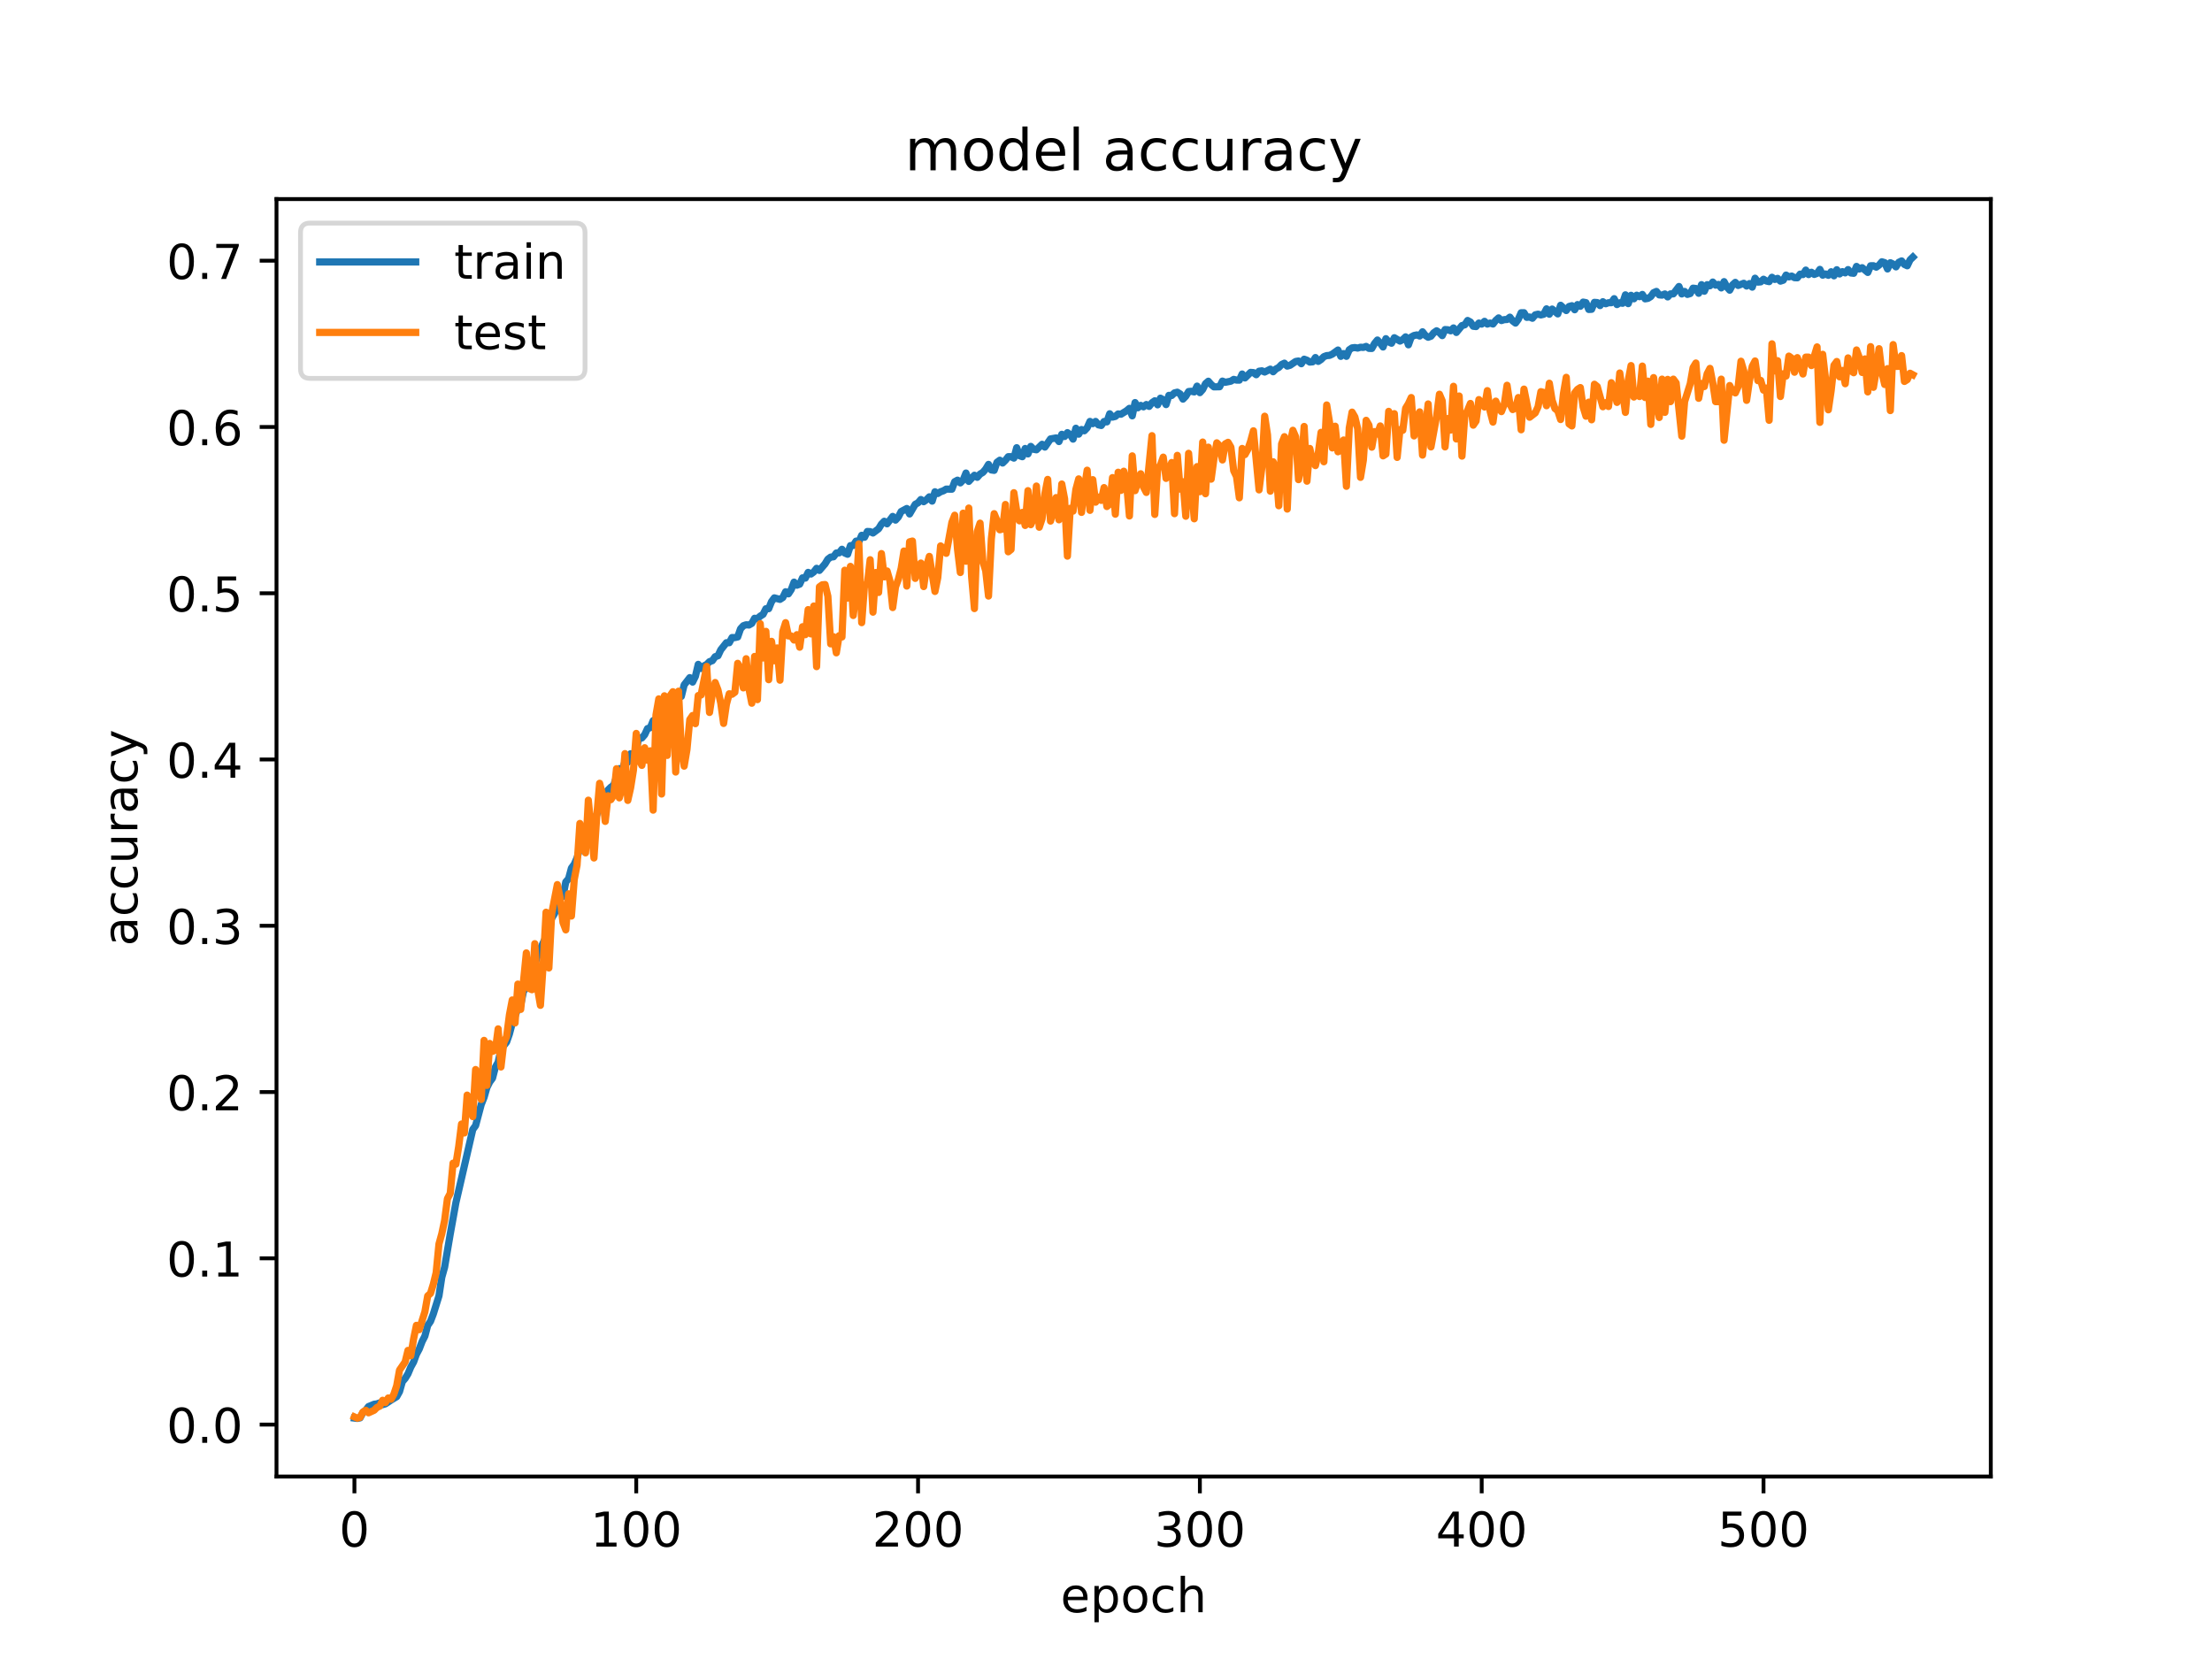 <?xml version="1.0" encoding="utf-8" standalone="no"?>
<!DOCTYPE svg PUBLIC "-//W3C//DTD SVG 1.1//EN"
  "http://www.w3.org/Graphics/SVG/1.1/DTD/svg11.dtd">
<!-- Created with matplotlib (http://matplotlib.org/) -->
<svg height="345.6pt" version="1.1" viewBox="0 0 460.8 345.6" width="460.8pt" xmlns="http://www.w3.org/2000/svg" xmlns:xlink="http://www.w3.org/1999/xlink">
 <defs>
  <style type="text/css">
*{stroke-linecap:butt;stroke-linejoin:round;}
  </style>
 </defs>
 <g id="figure_1">
  <g id="patch_1">
   <path d="M 0 345.6 
L 460.8 345.6 
L 460.8 0 
L 0 0 
z
" style="fill:#ffffff;"/>
  </g>
  <g id="axes_1">
   <g id="patch_2">
    <path d="M 57.6 307.584 
L 414.72 307.584 
L 414.72 41.472 
L 57.6 41.472 
z
" style="fill:#ffffff;"/>
   </g>
   <g id="matplotlib.axis_1">
    <g id="xtick_1">
     <g id="line2d_1">
      <defs>
       <path d="M 0 0 
L 0 3.5 
" id="m743c772dce" style="stroke:#000000;stroke-width:0.8;"/>
      </defs>
      <g>
       <use style="stroke:#000000;stroke-width:0.8;" x="73.833" xlink:href="#m743c772dce" y="307.584"/>
      </g>
     </g>
     <g id="text_1">
      <!-- 0 -->
      <defs>
       <path d="M 31.781 66.406 
Q 24.172 66.406 20.328 58.906 
Q 16.5 51.422 16.5 36.375 
Q 16.5 21.391 20.328 13.891 
Q 24.172 6.391 31.781 6.391 
Q 39.453 6.391 43.281 13.891 
Q 47.125 21.391 47.125 36.375 
Q 47.125 51.422 43.281 58.906 
Q 39.453 66.406 31.781 66.406 
z
M 31.781 74.219 
Q 44.047 74.219 50.516 64.516 
Q 56.984 54.828 56.984 36.375 
Q 56.984 17.969 50.516 8.266 
Q 44.047 -1.422 31.781 -1.422 
Q 19.531 -1.422 13.062 8.266 
Q 6.594 17.969 6.594 36.375 
Q 6.594 54.828 13.062 64.516 
Q 19.531 74.219 31.781 74.219 
z
" id="DejaVuSans-30"/>
      </defs>
      <g transform="translate(70.651 322.182)scale(0.1 -0.1)">
       <use xlink:href="#DejaVuSans-30"/>
      </g>
     </g>
    </g>
    <g id="xtick_2">
     <g id="line2d_2">
      <g>
       <use style="stroke:#000000;stroke-width:0.8;" x="132.541" xlink:href="#m743c772dce" y="307.584"/>
      </g>
     </g>
     <g id="text_2">
      <!-- 100 -->
      <defs>
       <path d="M 12.406 8.297 
L 28.516 8.297 
L 28.516 63.922 
L 10.984 60.406 
L 10.984 69.391 
L 28.422 72.906 
L 38.281 72.906 
L 38.281 8.297 
L 54.391 8.297 
L 54.391 0 
L 12.406 0 
z
" id="DejaVuSans-31"/>
      </defs>
      <g transform="translate(122.997 322.182)scale(0.1 -0.1)">
       <use xlink:href="#DejaVuSans-31"/>
       <use x="63.623" xlink:href="#DejaVuSans-30"/>
       <use x="127.246" xlink:href="#DejaVuSans-30"/>
      </g>
     </g>
    </g>
    <g id="xtick_3">
     <g id="line2d_3">
      <g>
       <use style="stroke:#000000;stroke-width:0.8;" x="191.248" xlink:href="#m743c772dce" y="307.584"/>
      </g>
     </g>
     <g id="text_3">
      <!-- 200 -->
      <defs>
       <path d="M 19.188 8.297 
L 53.609 8.297 
L 53.609 0 
L 7.328 0 
L 7.328 8.297 
Q 12.938 14.109 22.625 23.891 
Q 32.328 33.688 34.812 36.531 
Q 39.547 41.844 41.422 45.531 
Q 43.312 49.219 43.312 52.781 
Q 43.312 58.594 39.234 62.25 
Q 35.156 65.922 28.609 65.922 
Q 23.969 65.922 18.812 64.312 
Q 13.672 62.703 7.812 59.422 
L 7.812 69.391 
Q 13.766 71.781 18.938 73 
Q 24.125 74.219 28.422 74.219 
Q 39.75 74.219 46.484 68.547 
Q 53.219 62.891 53.219 53.422 
Q 53.219 48.922 51.531 44.891 
Q 49.859 40.875 45.406 35.406 
Q 44.188 33.984 37.641 27.219 
Q 31.109 20.453 19.188 8.297 
z
" id="DejaVuSans-32"/>
      </defs>
      <g transform="translate(181.705 322.182)scale(0.1 -0.1)">
       <use xlink:href="#DejaVuSans-32"/>
       <use x="63.623" xlink:href="#DejaVuSans-30"/>
       <use x="127.246" xlink:href="#DejaVuSans-30"/>
      </g>
     </g>
    </g>
    <g id="xtick_4">
     <g id="line2d_4">
      <g>
       <use style="stroke:#000000;stroke-width:0.8;" x="249.956" xlink:href="#m743c772dce" y="307.584"/>
      </g>
     </g>
     <g id="text_4">
      <!-- 300 -->
      <defs>
       <path d="M 40.578 39.312 
Q 47.656 37.797 51.625 33 
Q 55.609 28.219 55.609 21.188 
Q 55.609 10.406 48.188 4.484 
Q 40.766 -1.422 27.094 -1.422 
Q 22.516 -1.422 17.656 -0.516 
Q 12.797 0.391 7.625 2.203 
L 7.625 11.719 
Q 11.719 9.328 16.594 8.109 
Q 21.484 6.891 26.812 6.891 
Q 36.078 6.891 40.938 10.547 
Q 45.797 14.203 45.797 21.188 
Q 45.797 27.641 41.281 31.266 
Q 36.766 34.906 28.719 34.906 
L 20.219 34.906 
L 20.219 43.016 
L 29.109 43.016 
Q 36.375 43.016 40.234 45.922 
Q 44.094 48.828 44.094 54.297 
Q 44.094 59.906 40.109 62.906 
Q 36.141 65.922 28.719 65.922 
Q 24.656 65.922 20.016 65.031 
Q 15.375 64.156 9.812 62.312 
L 9.812 71.094 
Q 15.438 72.656 20.344 73.438 
Q 25.25 74.219 29.594 74.219 
Q 40.828 74.219 47.359 69.109 
Q 53.906 64.016 53.906 55.328 
Q 53.906 49.266 50.438 45.094 
Q 46.969 40.922 40.578 39.312 
z
" id="DejaVuSans-33"/>
      </defs>
      <g transform="translate(240.413 322.182)scale(0.1 -0.1)">
       <use xlink:href="#DejaVuSans-33"/>
       <use x="63.623" xlink:href="#DejaVuSans-30"/>
       <use x="127.246" xlink:href="#DejaVuSans-30"/>
      </g>
     </g>
    </g>
    <g id="xtick_5">
     <g id="line2d_5">
      <g>
       <use style="stroke:#000000;stroke-width:0.8;" x="308.664" xlink:href="#m743c772dce" y="307.584"/>
      </g>
     </g>
     <g id="text_5">
      <!-- 400 -->
      <defs>
       <path d="M 37.797 64.312 
L 12.891 25.391 
L 37.797 25.391 
z
M 35.203 72.906 
L 47.609 72.906 
L 47.609 25.391 
L 58.016 25.391 
L 58.016 17.188 
L 47.609 17.188 
L 47.609 0 
L 37.797 0 
L 37.797 17.188 
L 4.891 17.188 
L 4.891 26.703 
z
" id="DejaVuSans-34"/>
      </defs>
      <g transform="translate(299.12 322.182)scale(0.1 -0.1)">
       <use xlink:href="#DejaVuSans-34"/>
       <use x="63.623" xlink:href="#DejaVuSans-30"/>
       <use x="127.246" xlink:href="#DejaVuSans-30"/>
      </g>
     </g>
    </g>
    <g id="xtick_6">
     <g id="line2d_6">
      <g>
       <use style="stroke:#000000;stroke-width:0.8;" x="367.372" xlink:href="#m743c772dce" y="307.584"/>
      </g>
     </g>
     <g id="text_6">
      <!-- 500 -->
      <defs>
       <path d="M 10.797 72.906 
L 49.516 72.906 
L 49.516 64.594 
L 19.828 64.594 
L 19.828 46.734 
Q 21.969 47.469 24.109 47.828 
Q 26.266 48.188 28.422 48.188 
Q 40.625 48.188 47.75 41.5 
Q 54.891 34.812 54.891 23.391 
Q 54.891 11.625 47.562 5.094 
Q 40.234 -1.422 26.906 -1.422 
Q 22.312 -1.422 17.547 -0.641 
Q 12.797 0.141 7.719 1.703 
L 7.719 11.625 
Q 12.109 9.234 16.797 8.062 
Q 21.484 6.891 26.703 6.891 
Q 35.156 6.891 40.078 11.328 
Q 45.016 15.766 45.016 23.391 
Q 45.016 31 40.078 35.438 
Q 35.156 39.891 26.703 39.891 
Q 22.75 39.891 18.812 39.016 
Q 14.891 38.141 10.797 36.281 
z
" id="DejaVuSans-35"/>
      </defs>
      <g transform="translate(357.828 322.182)scale(0.1 -0.1)">
       <use xlink:href="#DejaVuSans-35"/>
       <use x="63.623" xlink:href="#DejaVuSans-30"/>
       <use x="127.246" xlink:href="#DejaVuSans-30"/>
      </g>
     </g>
    </g>
    <g id="text_7">
     <!-- epoch -->
     <defs>
      <path d="M 56.203 29.594 
L 56.203 25.203 
L 14.891 25.203 
Q 15.484 15.922 20.484 11.062 
Q 25.484 6.203 34.422 6.203 
Q 39.594 6.203 44.453 7.469 
Q 49.312 8.734 54.109 11.281 
L 54.109 2.781 
Q 49.266 0.734 44.188 -0.344 
Q 39.109 -1.422 33.891 -1.422 
Q 20.797 -1.422 13.156 6.188 
Q 5.516 13.812 5.516 26.812 
Q 5.516 40.234 12.766 48.109 
Q 20.016 56 32.328 56 
Q 43.359 56 49.781 48.891 
Q 56.203 41.797 56.203 29.594 
z
M 47.219 32.234 
Q 47.125 39.594 43.094 43.984 
Q 39.062 48.391 32.422 48.391 
Q 24.906 48.391 20.391 44.141 
Q 15.875 39.891 15.188 32.172 
z
" id="DejaVuSans-65"/>
      <path d="M 18.109 8.203 
L 18.109 -20.797 
L 9.078 -20.797 
L 9.078 54.688 
L 18.109 54.688 
L 18.109 46.391 
Q 20.953 51.266 25.266 53.625 
Q 29.594 56 35.594 56 
Q 45.562 56 51.781 48.094 
Q 58.016 40.188 58.016 27.297 
Q 58.016 14.406 51.781 6.484 
Q 45.562 -1.422 35.594 -1.422 
Q 29.594 -1.422 25.266 0.953 
Q 20.953 3.328 18.109 8.203 
z
M 48.688 27.297 
Q 48.688 37.203 44.609 42.844 
Q 40.531 48.484 33.406 48.484 
Q 26.266 48.484 22.188 42.844 
Q 18.109 37.203 18.109 27.297 
Q 18.109 17.391 22.188 11.75 
Q 26.266 6.109 33.406 6.109 
Q 40.531 6.109 44.609 11.75 
Q 48.688 17.391 48.688 27.297 
z
" id="DejaVuSans-70"/>
      <path d="M 30.609 48.391 
Q 23.391 48.391 19.188 42.75 
Q 14.984 37.109 14.984 27.297 
Q 14.984 17.484 19.156 11.844 
Q 23.344 6.203 30.609 6.203 
Q 37.797 6.203 41.984 11.859 
Q 46.188 17.531 46.188 27.297 
Q 46.188 37.016 41.984 42.703 
Q 37.797 48.391 30.609 48.391 
z
M 30.609 56 
Q 42.328 56 49.016 48.375 
Q 55.719 40.766 55.719 27.297 
Q 55.719 13.875 49.016 6.219 
Q 42.328 -1.422 30.609 -1.422 
Q 18.844 -1.422 12.172 6.219 
Q 5.516 13.875 5.516 27.297 
Q 5.516 40.766 12.172 48.375 
Q 18.844 56 30.609 56 
z
" id="DejaVuSans-6f"/>
      <path d="M 48.781 52.594 
L 48.781 44.188 
Q 44.969 46.297 41.141 47.344 
Q 37.312 48.391 33.406 48.391 
Q 24.656 48.391 19.812 42.844 
Q 14.984 37.312 14.984 27.297 
Q 14.984 17.281 19.812 11.734 
Q 24.656 6.203 33.406 6.203 
Q 37.312 6.203 41.141 7.25 
Q 44.969 8.297 48.781 10.406 
L 48.781 2.094 
Q 45.016 0.344 40.984 -0.531 
Q 36.969 -1.422 32.422 -1.422 
Q 20.062 -1.422 12.781 6.344 
Q 5.516 14.109 5.516 27.297 
Q 5.516 40.672 12.859 48.328 
Q 20.219 56 33.016 56 
Q 37.156 56 41.109 55.141 
Q 45.062 54.297 48.781 52.594 
z
" id="DejaVuSans-63"/>
      <path d="M 54.891 33.016 
L 54.891 0 
L 45.906 0 
L 45.906 32.719 
Q 45.906 40.484 42.875 44.328 
Q 39.844 48.188 33.797 48.188 
Q 26.516 48.188 22.312 43.547 
Q 18.109 38.922 18.109 30.906 
L 18.109 0 
L 9.078 0 
L 9.078 75.984 
L 18.109 75.984 
L 18.109 46.188 
Q 21.344 51.125 25.703 53.562 
Q 30.078 56 35.797 56 
Q 45.219 56 50.047 50.172 
Q 54.891 44.344 54.891 33.016 
z
" id="DejaVuSans-68"/>
     </defs>
     <g transform="translate(220.932 335.861)scale(0.1 -0.1)">
      <use xlink:href="#DejaVuSans-65"/>
      <use x="61.523" xlink:href="#DejaVuSans-70"/>
      <use x="125" xlink:href="#DejaVuSans-6f"/>
      <use x="186.182" xlink:href="#DejaVuSans-63"/>
      <use x="241.162" xlink:href="#DejaVuSans-68"/>
     </g>
    </g>
   </g>
   <g id="matplotlib.axis_2">
    <g id="ytick_1">
     <g id="line2d_7">
      <defs>
       <path d="M 0 0 
L -3.5 0 
" id="ma6fa272909" style="stroke:#000000;stroke-width:0.8;"/>
      </defs>
      <g>
       <use style="stroke:#000000;stroke-width:0.8;" x="57.6" xlink:href="#ma6fa272909" y="296.767"/>
      </g>
     </g>
     <g id="text_8">
      <!-- 0.0 -->
      <defs>
       <path d="M 10.688 12.406 
L 21 12.406 
L 21 0 
L 10.688 0 
z
" id="DejaVuSans-2e"/>
      </defs>
      <g transform="translate(34.697 300.566)scale(0.1 -0.1)">
       <use xlink:href="#DejaVuSans-30"/>
       <use x="63.623" xlink:href="#DejaVuSans-2e"/>
       <use x="95.41" xlink:href="#DejaVuSans-30"/>
      </g>
     </g>
    </g>
    <g id="ytick_2">
     <g id="line2d_8">
      <g>
       <use style="stroke:#000000;stroke-width:0.8;" x="57.6" xlink:href="#ma6fa272909" y="262.13"/>
      </g>
     </g>
     <g id="text_9">
      <!-- 0.1 -->
      <g transform="translate(34.697 265.929)scale(0.1 -0.1)">
       <use xlink:href="#DejaVuSans-30"/>
       <use x="63.623" xlink:href="#DejaVuSans-2e"/>
       <use x="95.41" xlink:href="#DejaVuSans-31"/>
      </g>
     </g>
    </g>
    <g id="ytick_3">
     <g id="line2d_9">
      <g>
       <use style="stroke:#000000;stroke-width:0.8;" x="57.6" xlink:href="#ma6fa272909" y="227.493"/>
      </g>
     </g>
     <g id="text_10">
      <!-- 0.2 -->
      <g transform="translate(34.697 231.292)scale(0.1 -0.1)">
       <use xlink:href="#DejaVuSans-30"/>
       <use x="63.623" xlink:href="#DejaVuSans-2e"/>
       <use x="95.41" xlink:href="#DejaVuSans-32"/>
      </g>
     </g>
    </g>
    <g id="ytick_4">
     <g id="line2d_10">
      <g>
       <use style="stroke:#000000;stroke-width:0.8;" x="57.6" xlink:href="#ma6fa272909" y="192.856"/>
      </g>
     </g>
     <g id="text_11">
      <!-- 0.3 -->
      <g transform="translate(34.697 196.655)scale(0.1 -0.1)">
       <use xlink:href="#DejaVuSans-30"/>
       <use x="63.623" xlink:href="#DejaVuSans-2e"/>
       <use x="95.41" xlink:href="#DejaVuSans-33"/>
      </g>
     </g>
    </g>
    <g id="ytick_5">
     <g id="line2d_11">
      <g>
       <use style="stroke:#000000;stroke-width:0.8;" x="57.6" xlink:href="#ma6fa272909" y="158.219"/>
      </g>
     </g>
     <g id="text_12">
      <!-- 0.4 -->
      <g transform="translate(34.697 162.018)scale(0.1 -0.1)">
       <use xlink:href="#DejaVuSans-30"/>
       <use x="63.623" xlink:href="#DejaVuSans-2e"/>
       <use x="95.41" xlink:href="#DejaVuSans-34"/>
      </g>
     </g>
    </g>
    <g id="ytick_6">
     <g id="line2d_12">
      <g>
       <use style="stroke:#000000;stroke-width:0.8;" x="57.6" xlink:href="#ma6fa272909" y="123.582"/>
      </g>
     </g>
     <g id="text_13">
      <!-- 0.5 -->
      <g transform="translate(34.697 127.381)scale(0.1 -0.1)">
       <use xlink:href="#DejaVuSans-30"/>
       <use x="63.623" xlink:href="#DejaVuSans-2e"/>
       <use x="95.41" xlink:href="#DejaVuSans-35"/>
      </g>
     </g>
    </g>
    <g id="ytick_7">
     <g id="line2d_13">
      <g>
       <use style="stroke:#000000;stroke-width:0.8;" x="57.6" xlink:href="#ma6fa272909" y="88.944"/>
      </g>
     </g>
     <g id="text_14">
      <!-- 0.6 -->
      <defs>
       <path d="M 33.016 40.375 
Q 26.375 40.375 22.484 35.828 
Q 18.609 31.297 18.609 23.391 
Q 18.609 15.531 22.484 10.953 
Q 26.375 6.391 33.016 6.391 
Q 39.656 6.391 43.531 10.953 
Q 47.406 15.531 47.406 23.391 
Q 47.406 31.297 43.531 35.828 
Q 39.656 40.375 33.016 40.375 
z
M 52.594 71.297 
L 52.594 62.312 
Q 48.875 64.062 45.094 64.984 
Q 41.312 65.922 37.594 65.922 
Q 27.828 65.922 22.672 59.328 
Q 17.531 52.734 16.797 39.406 
Q 19.672 43.656 24.016 45.922 
Q 28.375 48.188 33.594 48.188 
Q 44.578 48.188 50.953 41.516 
Q 57.328 34.859 57.328 23.391 
Q 57.328 12.156 50.688 5.359 
Q 44.047 -1.422 33.016 -1.422 
Q 20.359 -1.422 13.672 8.266 
Q 6.984 17.969 6.984 36.375 
Q 6.984 53.656 15.188 63.938 
Q 23.391 74.219 37.203 74.219 
Q 40.922 74.219 44.703 73.484 
Q 48.484 72.75 52.594 71.297 
z
" id="DejaVuSans-36"/>
      </defs>
      <g transform="translate(34.697 92.744)scale(0.1 -0.1)">
       <use xlink:href="#DejaVuSans-30"/>
       <use x="63.623" xlink:href="#DejaVuSans-2e"/>
       <use x="95.41" xlink:href="#DejaVuSans-36"/>
      </g>
     </g>
    </g>
    <g id="ytick_8">
     <g id="line2d_14">
      <g>
       <use style="stroke:#000000;stroke-width:0.8;" x="57.6" xlink:href="#ma6fa272909" y="54.307"/>
      </g>
     </g>
     <g id="text_15">
      <!-- 0.7 -->
      <defs>
       <path d="M 8.203 72.906 
L 55.078 72.906 
L 55.078 68.703 
L 28.609 0 
L 18.312 0 
L 43.219 64.594 
L 8.203 64.594 
z
" id="DejaVuSans-37"/>
      </defs>
      <g transform="translate(34.697 58.107)scale(0.1 -0.1)">
       <use xlink:href="#DejaVuSans-30"/>
       <use x="63.623" xlink:href="#DejaVuSans-2e"/>
       <use x="95.41" xlink:href="#DejaVuSans-37"/>
      </g>
     </g>
    </g>
    <g id="text_16">
     <!-- accuracy -->
     <defs>
      <path d="M 34.281 27.484 
Q 23.391 27.484 19.188 25 
Q 14.984 22.516 14.984 16.5 
Q 14.984 11.719 18.141 8.906 
Q 21.297 6.109 26.703 6.109 
Q 34.188 6.109 38.703 11.406 
Q 43.219 16.703 43.219 25.484 
L 43.219 27.484 
z
M 52.203 31.203 
L 52.203 0 
L 43.219 0 
L 43.219 8.297 
Q 40.141 3.328 35.547 0.953 
Q 30.953 -1.422 24.312 -1.422 
Q 15.922 -1.422 10.953 3.297 
Q 6 8.016 6 15.922 
Q 6 25.141 12.172 29.828 
Q 18.359 34.516 30.609 34.516 
L 43.219 34.516 
L 43.219 35.406 
Q 43.219 41.609 39.141 45 
Q 35.062 48.391 27.688 48.391 
Q 23 48.391 18.547 47.266 
Q 14.109 46.141 10.016 43.891 
L 10.016 52.203 
Q 14.938 54.109 19.578 55.047 
Q 24.219 56 28.609 56 
Q 40.484 56 46.344 49.844 
Q 52.203 43.703 52.203 31.203 
z
" id="DejaVuSans-61"/>
      <path d="M 8.5 21.578 
L 8.5 54.688 
L 17.484 54.688 
L 17.484 21.922 
Q 17.484 14.156 20.5 10.266 
Q 23.531 6.391 29.594 6.391 
Q 36.859 6.391 41.078 11.031 
Q 45.312 15.672 45.312 23.688 
L 45.312 54.688 
L 54.297 54.688 
L 54.297 0 
L 45.312 0 
L 45.312 8.406 
Q 42.047 3.422 37.719 1 
Q 33.406 -1.422 27.688 -1.422 
Q 18.266 -1.422 13.375 4.438 
Q 8.5 10.297 8.5 21.578 
z
M 31.109 56 
z
" id="DejaVuSans-75"/>
      <path d="M 41.109 46.297 
Q 39.594 47.172 37.812 47.578 
Q 36.031 48 33.891 48 
Q 26.266 48 22.188 43.047 
Q 18.109 38.094 18.109 28.812 
L 18.109 0 
L 9.078 0 
L 9.078 54.688 
L 18.109 54.688 
L 18.109 46.188 
Q 20.953 51.172 25.484 53.578 
Q 30.031 56 36.531 56 
Q 37.453 56 38.578 55.875 
Q 39.703 55.766 41.062 55.516 
z
" id="DejaVuSans-72"/>
      <path d="M 32.172 -5.078 
Q 28.375 -14.844 24.75 -17.812 
Q 21.141 -20.797 15.094 -20.797 
L 7.906 -20.797 
L 7.906 -13.281 
L 13.188 -13.281 
Q 16.891 -13.281 18.938 -11.516 
Q 21 -9.766 23.484 -3.219 
L 25.094 0.875 
L 2.984 54.688 
L 12.5 54.688 
L 29.594 11.922 
L 46.688 54.688 
L 56.203 54.688 
z
" id="DejaVuSans-79"/>
     </defs>
     <g transform="translate(28.617 197.087)rotate(-90)scale(0.1 -0.1)">
      <use xlink:href="#DejaVuSans-61"/>
      <use x="61.279" xlink:href="#DejaVuSans-63"/>
      <use x="116.26" xlink:href="#DejaVuSans-63"/>
      <use x="171.24" xlink:href="#DejaVuSans-75"/>
      <use x="234.619" xlink:href="#DejaVuSans-72"/>
      <use x="275.732" xlink:href="#DejaVuSans-61"/>
      <use x="337.012" xlink:href="#DejaVuSans-63"/>
      <use x="391.992" xlink:href="#DejaVuSans-79"/>
     </g>
    </g>
   </g>
   <g id="line2d_15">
    <path clip-path="url(#pacfb208356)" d="M 73.833 295.415 
L 74.42 295.488 
L 75.007 295.375 
L 75.594 294.276 
L 76.181 293.789 
L 76.768 293.017 
L 77.942 292.531 
L 78.529 292.457 
L 79.116 292.244 
L 79.704 292.617 
L 80.291 292.444 
L 81.465 291.665 
L 82.639 290.952 
L 83.226 289.899 
L 83.813 287.835 
L 84.4 287.148 
L 84.987 286.196 
L 85.574 284.79 
L 86.161 283.731 
L 86.748 282.119 
L 87.336 281.02 
L 87.923 279.488 
L 88.51 278.329 
L 89.097 276.111 
L 89.684 275.259 
L 90.271 273.713 
L 91.445 269.956 
L 92.032 266.086 
L 92.619 263.982 
L 93.793 257.067 
L 94.968 250.553 
L 98.49 235.286 
L 99.077 234.487 
L 100.251 230.077 
L 100.838 228.612 
L 101.425 226.574 
L 102.013 225.401 
L 102.6 224.609 
L 103.187 222.324 
L 103.774 221.271 
L 104.361 218.574 
L 105.535 217.075 
L 106.122 215.39 
L 106.709 213.152 
L 107.883 210.128 
L 108.47 209.362 
L 109.057 206.497 
L 109.645 205.765 
L 110.819 202.914 
L 111.993 199.037 
L 113.167 196.373 
L 113.754 195.134 
L 114.341 192.603 
L 114.928 191.31 
L 115.515 190.318 
L 116.102 188.866 
L 116.689 186.841 
L 117.277 186.748 
L 117.864 183.723 
L 118.451 183.044 
L 119.038 180.839 
L 119.625 180.047 
L 120.212 178.694 
L 120.799 176.63 
L 121.973 174.418 
L 122.56 173.372 
L 123.147 171.034 
L 124.321 169.742 
L 124.909 167.397 
L 125.496 166.045 
L 126.67 164.56 
L 127.257 163.987 
L 127.844 163.574 
L 129.018 160.117 
L 129.605 160.423 
L 130.192 158.678 
L 130.779 158.778 
L 131.366 157.026 
L 131.954 157.399 
L 132.541 155.874 
L 133.128 153.702 
L 133.715 153.729 
L 134.302 153.05 
L 134.889 151.777 
L 135.476 151.591 
L 136.063 150.132 
L 137.237 149.466 
L 137.824 148.713 
L 138.411 146.049 
L 138.998 146.848 
L 139.586 146.509 
L 140.173 146.002 
L 140.76 144.943 
L 141.347 144.777 
L 141.934 145.076 
L 142.521 142.679 
L 143.695 141.167 
L 144.282 142.092 
L 144.869 140.88 
L 145.456 138.402 
L 146.043 139.261 
L 146.63 138.722 
L 147.218 138.429 
L 147.805 137.836 
L 148.392 137.63 
L 148.979 136.804 
L 149.566 136.61 
L 150.153 135.365 
L 151.327 133.886 
L 151.914 133.893 
L 152.501 132.814 
L 153.088 132.82 
L 153.675 132.687 
L 154.263 130.995 
L 154.85 130.356 
L 155.437 130.149 
L 156.024 130.203 
L 156.611 129.863 
L 157.198 128.797 
L 157.785 128.877 
L 158.372 128.351 
L 158.959 127.978 
L 159.546 126.812 
L 160.133 126.799 
L 160.72 125.34 
L 161.307 124.547 
L 162.482 124.86 
L 163.069 124.481 
L 163.656 123.275 
L 164.243 123.708 
L 164.83 122.816 
L 165.417 121.27 
L 166.004 121.91 
L 166.591 121.69 
L 167.178 120.378 
L 167.765 120.431 
L 168.352 119.239 
L 168.939 119.578 
L 169.527 119.145 
L 170.114 118.393 
L 170.701 118.826 
L 171.875 117.453 
L 172.462 116.488 
L 173.049 116.055 
L 173.636 115.988 
L 174.223 115.202 
L 174.81 115.169 
L 175.397 114.423 
L 175.984 115.209 
L 176.572 115.462 
L 177.159 113.663 
L 177.746 113.637 
L 178.333 112.724 
L 178.92 112.851 
L 179.507 111.512 
L 180.094 111.918 
L 180.681 110.719 
L 181.268 110.746 
L 181.855 111.032 
L 183.029 110.153 
L 183.616 109.194 
L 184.204 108.588 
L 184.791 109.121 
L 185.965 107.582 
L 186.552 108.348 
L 187.139 107.702 
L 187.726 106.563 
L 188.9 105.93 
L 189.487 107.069 
L 190.661 105.057 
L 191.248 104.744 
L 191.836 104.058 
L 192.423 104.511 
L 193.01 104.092 
L 193.597 103.499 
L 194.184 104.391 
L 194.771 102.446 
L 195.358 102.806 
L 195.945 102.44 
L 196.532 102.24 
L 197.119 101.887 
L 198.293 101.907 
L 198.881 100.348 
L 199.468 100.028 
L 200.055 100.594 
L 200.642 99.995 
L 201.229 98.543 
L 201.816 100.281 
L 202.99 99.003 
L 203.577 99.435 
L 204.164 98.763 
L 204.751 98.41 
L 205.338 97.724 
L 205.925 96.744 
L 206.513 97.903 
L 207.1 97.983 
L 207.687 96.305 
L 208.274 95.872 
L 208.861 96.458 
L 209.448 95.885 
L 210.035 95.139 
L 210.622 95.139 
L 211.209 95.432 
L 211.796 93.267 
L 212.383 94.933 
L 212.97 95.139 
L 213.557 93.427 
L 214.145 94.56 
L 214.732 92.994 
L 215.319 93.594 
L 215.906 93.7 
L 217.08 92.555 
L 217.667 93.134 
L 218.841 91.436 
L 220.015 91.229 
L 220.602 91.982 
L 221.189 90.476 
L 221.777 90.929 
L 222.364 90.13 
L 222.951 90.536 
L 223.538 91.476 
L 224.125 89.211 
L 224.712 90.443 
L 225.299 89.477 
L 225.886 89.737 
L 226.473 89.118 
L 227.06 87.792 
L 227.647 88.252 
L 228.234 87.792 
L 228.822 88.505 
L 229.409 88.638 
L 229.996 87.805 
L 230.583 87.885 
L 231.17 86.2 
L 231.757 86.893 
L 232.344 86.746 
L 232.931 86.233 
L 233.518 86.293 
L 234.692 85.567 
L 235.279 85.068 
L 235.866 86.626 
L 236.454 83.862 
L 237.041 84.948 
L 237.628 84.448 
L 238.215 84.748 
L 238.802 84.268 
L 239.389 84.661 
L 239.976 83.902 
L 240.563 83.489 
L 241.15 84.335 
L 241.737 82.95 
L 242.324 83.269 
L 242.911 84.282 
L 243.498 82.363 
L 244.086 82.39 
L 244.673 81.844 
L 245.26 81.704 
L 245.847 82.07 
L 246.434 83.143 
L 247.021 82.537 
L 247.608 81.564 
L 248.195 81.511 
L 248.782 81.644 
L 249.369 80.438 
L 249.956 81.797 
L 250.543 81.138 
L 251.131 79.919 
L 251.718 79.419 
L 252.305 80.099 
L 252.892 80.592 
L 254.066 80.565 
L 254.653 79.393 
L 255.24 79.639 
L 256.414 79.406 
L 257.001 79.033 
L 257.588 79.179 
L 258.175 79.193 
L 258.763 77.914 
L 259.35 78.733 
L 260.524 77.574 
L 261.111 77.621 
L 261.698 78.06 
L 262.285 77.334 
L 262.872 77.248 
L 263.459 77.501 
L 264.633 76.901 
L 265.22 77.441 
L 265.807 76.861 
L 266.395 76.548 
L 266.982 75.936 
L 267.569 75.656 
L 268.156 76.269 
L 268.743 76.095 
L 269.917 75.296 
L 270.504 75.203 
L 271.091 75.769 
L 271.678 74.83 
L 272.265 75.043 
L 272.852 75.429 
L 273.44 75.376 
L 274.027 74.483 
L 274.614 75.283 
L 275.201 74.89 
L 275.788 74.297 
L 276.375 74.077 
L 276.962 74.037 
L 277.549 73.771 
L 278.723 72.918 
L 279.31 74.237 
L 279.897 73.658 
L 280.484 74.23 
L 281.072 72.865 
L 281.659 72.472 
L 282.246 72.399 
L 282.833 72.512 
L 283.42 72.332 
L 284.007 72.379 
L 284.594 72.165 
L 285.181 72.572 
L 285.768 72.592 
L 286.355 71.546 
L 286.942 70.833 
L 287.529 71.466 
L 288.116 72.285 
L 288.704 70.553 
L 289.291 71.233 
L 289.878 71.499 
L 290.465 70.354 
L 291.639 71.053 
L 292.226 70.74 
L 292.813 70.174 
L 293.4 71.832 
L 293.987 70.2 
L 294.574 69.887 
L 295.161 69.767 
L 295.748 70.001 
L 296.336 69.121 
L 296.923 69.867 
L 297.51 70.254 
L 298.097 70.041 
L 298.684 69.315 
L 299.271 68.908 
L 299.858 69.295 
L 300.445 69.914 
L 301.032 68.655 
L 301.619 68.695 
L 302.206 68.915 
L 302.793 68.315 
L 303.381 69.255 
L 304.555 67.822 
L 305.142 67.663 
L 305.729 66.763 
L 306.316 67.083 
L 306.903 67.962 
L 307.49 68.029 
L 308.077 67.296 
L 308.664 67.516 
L 309.251 66.937 
L 309.838 67.509 
L 310.425 67.296 
L 311.013 67.496 
L 311.6 66.743 
L 312.187 66.224 
L 312.774 66.777 
L 313.361 66.584 
L 313.948 66.557 
L 314.535 66.071 
L 315.122 66.863 
L 315.709 67.303 
L 316.296 66.504 
L 316.883 65.151 
L 317.47 65.145 
L 318.057 66.111 
L 318.645 66.037 
L 319.232 66.297 
L 319.819 65.584 
L 320.406 65.451 
L 320.993 65.604 
L 321.58 65.465 
L 322.167 64.339 
L 322.754 65.458 
L 323.341 64.385 
L 324.515 65.391 
L 325.102 63.593 
L 326.277 64.692 
L 326.864 63.846 
L 327.451 63.686 
L 328.038 64.525 
L 328.625 63.446 
L 329.212 63.806 
L 329.799 62.933 
L 330.386 63.047 
L 330.973 64.465 
L 331.56 64.432 
L 332.147 62.987 
L 332.734 63.033 
L 333.322 63.659 
L 333.909 62.853 
L 334.496 63.28 
L 335.083 63.06 
L 335.67 63.06 
L 336.257 62.221 
L 336.844 63.446 
L 337.431 63.073 
L 338.018 63.18 
L 338.605 61.421 
L 339.192 63.253 
L 339.779 61.521 
L 340.366 62.247 
L 340.954 61.495 
L 341.541 61.801 
L 342.128 61.335 
L 342.715 62.254 
L 343.302 62.154 
L 343.889 61.781 
L 344.476 60.968 
L 345.063 60.709 
L 345.65 61.435 
L 346.237 61.481 
L 346.824 61.235 
L 347.411 61.854 
L 347.999 61.221 
L 348.586 61.215 
L 349.76 59.683 
L 350.347 61.235 
L 350.934 60.715 
L 351.521 61.328 
L 352.108 61.148 
L 352.695 60.029 
L 353.282 60.102 
L 353.869 61.095 
L 354.456 59.303 
L 355.043 60.669 
L 355.631 59.303 
L 356.218 59.53 
L 356.805 58.757 
L 357.392 59.403 
L 357.979 59.25 
L 358.566 59.976 
L 359.153 58.67 
L 359.74 59.783 
L 360.327 60.449 
L 360.914 59.35 
L 361.501 58.824 
L 362.088 59.463 
L 363.263 59.01 
L 363.85 59.583 
L 364.437 59.077 
L 365.024 59.816 
L 365.611 57.958 
L 366.198 58.77 
L 366.785 58.717 
L 367.372 58.171 
L 367.959 58.537 
L 368.546 58.67 
L 369.133 57.764 
L 369.72 58.211 
L 370.307 57.991 
L 370.895 58.564 
L 371.482 58.371 
L 372.069 57.305 
L 372.656 57.678 
L 373.243 57.511 
L 373.83 57.844 
L 374.417 57.871 
L 375.004 57.105 
L 375.591 57.198 
L 376.178 56.266 
L 376.765 57.198 
L 377.352 56.712 
L 377.94 57.165 
L 378.527 56.952 
L 379.114 56.119 
L 379.701 57.325 
L 380.288 57.072 
L 380.875 57.351 
L 381.462 56.612 
L 382.049 57.458 
L 382.636 56.192 
L 383.223 57.072 
L 383.81 56.585 
L 384.397 56.845 
L 384.984 56.159 
L 385.572 56.865 
L 386.159 56.932 
L 386.746 55.5 
L 387.333 56.039 
L 387.92 55.766 
L 389.094 56.752 
L 389.681 55.366 
L 390.268 55.353 
L 390.855 55.653 
L 391.442 55.233 
L 392.029 54.534 
L 392.616 54.714 
L 393.204 56.026 
L 393.791 54.734 
L 394.378 55.007 
L 394.965 55.593 
L 395.552 54.64 
L 396.139 54.354 
L 396.726 55.087 
L 397.313 55.366 
L 397.9 54.134 
L 398.487 53.568 
L 398.487 53.568 
" style="fill:none;stroke:#1f77b4;stroke-linecap:square;stroke-width:1.5;"/>
   </g>
   <g id="line2d_16">
    <path clip-path="url(#pacfb208356)" d="M 73.833 295.168 
L 74.42 295.435 
L 75.007 295.275 
L 75.594 294.156 
L 76.181 293.783 
L 76.768 294.316 
L 77.942 293.783 
L 78.529 293.197 
L 79.116 292.93 
L 79.704 291.705 
L 80.291 292.184 
L 80.878 291.225 
L 81.465 291.491 
L 82.052 290.426 
L 82.639 288.667 
L 83.226 285.417 
L 84.4 283.711 
L 84.987 281.313 
L 85.574 282.432 
L 86.161 278.915 
L 86.748 276.091 
L 87.336 276.997 
L 88.51 273.267 
L 89.097 269.963 
L 89.684 269.43 
L 90.271 267.512 
L 90.858 265.114 
L 91.445 259.146 
L 92.032 257.014 
L 92.619 254.243 
L 93.206 249.714 
L 93.793 248.595 
L 94.38 242.307 
L 94.968 242.52 
L 95.555 238.843 
L 96.142 234.154 
L 96.729 236.019 
L 97.316 228.132 
L 97.903 230.157 
L 98.49 232.608 
L 99.077 222.803 
L 99.664 225.042 
L 100.251 229.038 
L 100.838 216.729 
L 101.425 226.107 
L 102.013 217.368 
L 102.6 219.02 
L 103.187 218.754 
L 103.774 214.331 
L 104.361 222.271 
L 104.948 217.208 
L 105.535 215.929 
L 106.122 211.4 
L 106.709 208.309 
L 107.296 213.105 
L 107.883 205.005 
L 108.47 210.281 
L 109.645 198.504 
L 110.232 205.911 
L 110.819 206.178 
L 111.406 196.586 
L 111.993 206.018 
L 112.58 209.428 
L 113.167 200.742 
L 113.754 190.031 
L 114.341 201.648 
L 114.928 190.298 
L 116.102 184.276 
L 116.689 187.047 
L 117.277 192.163 
L 117.864 193.708 
L 118.451 186.195 
L 119.038 190.831 
L 119.625 183.211 
L 120.212 180.226 
L 120.799 171.541 
L 121.386 176.496 
L 121.973 177.669 
L 122.56 166.691 
L 123.734 178.734 
L 124.321 169.942 
L 124.909 163.174 
L 125.496 165.412 
L 126.083 171.114 
L 126.67 165.785 
L 127.257 166.585 
L 127.844 165.679 
L 128.431 160.137 
L 129.018 166.212 
L 129.605 164.187 
L 130.192 156.993 
L 130.779 166.745 
L 131.366 164.134 
L 131.954 160.457 
L 132.541 152.783 
L 133.128 158.219 
L 133.715 159.444 
L 134.302 155.767 
L 134.889 158.378 
L 135.476 156.407 
L 136.063 168.77 
L 136.65 148.947 
L 137.237 145.589 
L 137.824 165.412 
L 138.411 144.95 
L 138.998 157.366 
L 139.586 144.95 
L 140.173 144.097 
L 140.76 160.83 
L 141.347 143.991 
L 141.934 156.087 
L 142.521 159.604 
L 143.108 156.14 
L 143.695 149.906 
L 144.282 149.053 
L 144.869 150.758 
L 145.456 144.897 
L 146.043 144.79 
L 147.218 138.822 
L 147.805 148.414 
L 148.392 144.63 
L 148.979 142.179 
L 149.566 143.724 
L 150.153 146.495 
L 150.74 150.705 
L 151.327 146.708 
L 151.914 144.524 
L 152.501 144.63 
L 153.088 144.204 
L 153.675 138.182 
L 154.263 139.355 
L 154.85 143.298 
L 155.437 137.223 
L 156.024 143.511 
L 156.611 146.495 
L 157.198 136.744 
L 157.785 145.749 
L 158.372 129.923 
L 158.959 137.063 
L 159.546 131.521 
L 160.133 141.593 
L 160.72 133.6 
L 161.307 137.65 
L 161.895 134.985 
L 162.482 141.699 
L 163.069 131.575 
L 163.656 129.71 
L 164.243 132.481 
L 164.83 132.481 
L 165.417 133.333 
L 166.004 132.214 
L 166.591 134.825 
L 167.178 130.562 
L 167.765 132.214 
L 168.352 126.992 
L 168.939 132.054 
L 169.527 126.246 
L 170.114 138.875 
L 170.701 122.249 
L 171.288 121.823 
L 171.875 121.77 
L 172.462 124.221 
L 173.049 134.133 
L 173.636 132.64 
L 174.223 135.998 
L 174.81 132.427 
L 175.397 132.694 
L 175.984 118.786 
L 176.572 124.594 
L 177.159 117.986 
L 177.746 128.218 
L 178.333 123.422 
L 178.92 113.297 
L 179.507 129.71 
L 180.094 121.876 
L 180.681 121.716 
L 181.268 116.601 
L 181.855 127.525 
L 182.442 119.265 
L 183.029 123.422 
L 183.616 115.322 
L 184.204 120.171 
L 184.791 118.945 
L 185.378 120.97 
L 185.965 126.566 
L 186.552 122.249 
L 187.139 120.704 
L 187.726 118.413 
L 188.313 114.789 
L 188.9 122.089 
L 189.487 112.871 
L 190.074 112.711 
L 190.661 120.491 
L 191.836 117.294 
L 192.423 122.196 
L 193.01 117.986 
L 193.597 115.908 
L 194.771 123.209 
L 195.358 120.331 
L 195.945 113.723 
L 196.532 114.203 
L 197.119 115.269 
L 198.293 108.821 
L 198.881 107.329 
L 199.468 114.416 
L 200.055 119.265 
L 200.642 106.902 
L 201.229 116.921 
L 201.816 105.837 
L 202.403 120.118 
L 202.99 126.779 
L 203.577 110.739 
L 204.164 108.981 
L 204.751 116.974 
L 205.338 118.892 
L 205.925 124.168 
L 206.513 112.285 
L 207.1 107.009 
L 207.687 108.448 
L 208.274 110.366 
L 208.861 110.206 
L 209.448 105.091 
L 210.035 114.949 
L 210.622 114.469 
L 211.209 102.639 
L 211.796 106.423 
L 212.383 108.501 
L 212.97 106.743 
L 213.557 109.46 
L 214.145 102.213 
L 214.732 109.3 
L 215.319 108.021 
L 215.906 101.254 
L 216.493 109.833 
L 217.08 108.075 
L 217.667 102.853 
L 218.254 99.868 
L 218.841 108.554 
L 219.428 106.583 
L 220.015 103.652 
L 220.602 108.288 
L 221.189 100.828 
L 221.777 103.918 
L 222.364 115.855 
L 222.951 105.89 
L 223.538 106.476 
L 224.125 101.947 
L 224.712 99.762 
L 225.299 106.743 
L 225.886 101.787 
L 226.473 97.95 
L 227.06 106.316 
L 227.647 99.922 
L 228.234 104.611 
L 228.822 103.545 
L 229.409 104.238 
L 229.996 101.574 
L 230.583 105.517 
L 231.17 105.037 
L 231.757 99.495 
L 232.344 107.116 
L 232.931 98.376 
L 233.518 102.16 
L 234.105 98.163 
L 234.692 100.774 
L 235.279 107.489 
L 235.866 94.966 
L 236.454 102.213 
L 237.628 98.696 
L 238.215 101.467 
L 238.802 102.586 
L 239.976 90.756 
L 240.563 107.169 
L 241.15 97.737 
L 241.737 96.884 
L 242.324 95.232 
L 242.911 99.655 
L 244.086 96.351 
L 244.673 107.009 
L 245.26 94.859 
L 245.847 101.893 
L 246.434 100.348 
L 247.021 107.542 
L 247.608 94.433 
L 248.782 108.075 
L 249.369 97.204 
L 249.956 102.426 
L 250.543 92.088 
L 251.131 102.853 
L 251.718 93.154 
L 252.305 99.815 
L 252.892 95.499 
L 253.479 92.248 
L 254.066 92.834 
L 254.653 95.819 
L 255.24 92.461 
L 255.827 92.142 
L 256.414 93.154 
L 257.001 98.057 
L 257.588 99.282 
L 258.175 103.705 
L 258.763 93.421 
L 259.35 94.7 
L 259.937 93.634 
L 260.524 91.929 
L 261.111 89.744 
L 262.285 102.053 
L 262.872 97.364 
L 263.459 86.706 
L 264.046 90.596 
L 264.633 102.32 
L 265.22 96.192 
L 265.807 97.63 
L 266.395 105.357 
L 266.982 92.461 
L 267.569 90.969 
L 268.156 106.05 
L 268.743 92.408 
L 269.33 89.637 
L 269.917 91.023 
L 270.504 99.922 
L 271.091 97.044 
L 271.678 88.838 
L 272.265 100.241 
L 272.852 93.421 
L 273.44 96.032 
L 274.027 96.991 
L 274.614 94.433 
L 275.201 90.063 
L 275.788 96.192 
L 276.375 84.362 
L 276.962 87.932 
L 277.549 93.314 
L 278.136 88.785 
L 278.723 94.113 
L 279.31 93.794 
L 279.897 91.662 
L 280.484 101.307 
L 281.072 89.158 
L 281.659 85.854 
L 282.246 86.866 
L 282.833 89.317 
L 283.42 99.442 
L 284.007 95.872 
L 284.594 87.559 
L 285.181 88.571 
L 285.768 93.154 
L 286.355 89.904 
L 286.942 90.437 
L 287.529 88.731 
L 288.116 94.966 
L 288.704 94.593 
L 289.291 85.694 
L 289.878 87.612 
L 290.465 86.173 
L 291.052 95.286 
L 291.639 89.477 
L 292.226 89.637 
L 292.813 85.054 
L 293.4 84.095 
L 293.987 82.816 
L 294.574 90.81 
L 295.161 86.973 
L 295.748 85.8 
L 296.336 94.806 
L 297.51 84.149 
L 298.097 93.101 
L 299.271 86.706 
L 299.858 82.124 
L 300.445 83.509 
L 301.032 93.101 
L 301.619 87.186 
L 302.206 89.584 
L 302.793 80.472 
L 303.381 91.449 
L 303.968 82.497 
L 304.555 95.019 
L 305.142 86.6 
L 305.729 85.481 
L 306.316 84.042 
L 306.903 88.571 
L 307.49 87.719 
L 308.077 83.243 
L 309.251 84.788 
L 309.838 81.378 
L 310.425 85.694 
L 311.013 87.932 
L 311.6 83.562 
L 312.187 84.948 
L 312.774 85.747 
L 313.361 84.255 
L 313.948 80.259 
L 314.535 84.149 
L 315.122 85.321 
L 315.709 85.001 
L 316.296 82.816 
L 316.883 89.531 
L 317.47 81.058 
L 318.645 86.92 
L 319.819 86.014 
L 320.406 84.735 
L 320.993 81.591 
L 321.58 81.751 
L 322.167 84.522 
L 322.754 79.832 
L 323.341 83.403 
L 323.928 85.108 
L 324.515 85.587 
L 325.102 87.399 
L 325.69 82.017 
L 326.277 78.607 
L 326.864 88.305 
L 327.451 88.731 
L 328.038 81.857 
L 328.625 81.111 
L 329.212 80.738 
L 329.799 84.788 
L 330.386 86.706 
L 330.973 83.776 
L 331.56 87.452 
L 332.147 80.045 
L 332.734 80.525 
L 333.909 84.735 
L 334.496 83.882 
L 335.083 84.681 
L 335.67 79.726 
L 336.257 81.484 
L 336.844 83.829 
L 337.431 77.701 
L 338.605 85.907 
L 339.192 79.246 
L 339.779 76.155 
L 340.366 82.71 
L 340.954 81.804 
L 341.541 82.603 
L 342.128 76.262 
L 342.715 82.816 
L 343.302 79.406 
L 343.889 88.412 
L 344.476 78.66 
L 345.063 83.722 
L 345.65 86.973 
L 346.237 78.98 
L 346.824 85.907 
L 347.411 79.033 
L 347.999 83.669 
L 348.586 78.98 
L 349.173 79.779 
L 350.347 90.863 
L 350.934 83.669 
L 352.108 79.939 
L 352.695 76.582 
L 353.282 75.622 
L 353.869 82.976 
L 354.456 79.886 
L 355.043 80.525 
L 355.631 77.861 
L 356.218 76.742 
L 356.805 79.779 
L 357.392 83.669 
L 357.979 83.669 
L 358.566 78.98 
L 359.153 91.715 
L 360.327 80.312 
L 360.914 81.484 
L 361.501 81.857 
L 362.088 80.525 
L 362.675 75.249 
L 363.263 77.274 
L 363.85 83.403 
L 364.437 79.353 
L 365.024 76.315 
L 365.611 75.196 
L 366.198 79.299 
L 366.785 79.246 
L 367.372 81.271 
L 367.959 80.845 
L 368.546 87.559 
L 369.133 71.626 
L 369.72 77.274 
L 370.307 75.143 
L 370.895 82.603 
L 371.482 77.861 
L 372.069 78.34 
L 372.656 74.184 
L 373.243 74.61 
L 373.83 77.541 
L 374.417 74.503 
L 375.591 77.914 
L 376.178 74.397 
L 376.765 74.397 
L 377.352 76.155 
L 378.527 72.265 
L 379.114 87.985 
L 379.701 73.811 
L 380.288 78.926 
L 380.875 85.374 
L 381.462 81.378 
L 382.049 76.102 
L 382.636 75.303 
L 383.223 78.5 
L 383.81 77.168 
L 384.397 79.939 
L 384.984 74.557 
L 385.572 77.221 
L 386.159 77.647 
L 386.746 72.905 
L 387.333 74.503 
L 387.92 77.594 
L 388.507 74.77 
L 389.094 81.644 
L 389.681 72.212 
L 390.268 80.685 
L 390.855 77.221 
L 391.442 72.638 
L 392.029 77.594 
L 392.616 80.099 
L 393.204 76.795 
L 393.791 85.534 
L 394.378 71.786 
L 394.965 76.315 
L 395.552 76.315 
L 396.139 74.077 
L 396.726 79.459 
L 397.313 79.086 
L 397.9 77.754 
L 398.487 78.074 
L 398.487 78.074 
" style="fill:none;stroke:#ff7f0e;stroke-linecap:square;stroke-width:1.5;"/>
   </g>
   <g id="patch_3">
    <path d="M 57.6 307.584 
L 57.6 41.472 
" style="fill:none;stroke:#000000;stroke-linecap:square;stroke-linejoin:miter;stroke-width:0.8;"/>
   </g>
   <g id="patch_4">
    <path d="M 414.72 307.584 
L 414.72 41.472 
" style="fill:none;stroke:#000000;stroke-linecap:square;stroke-linejoin:miter;stroke-width:0.8;"/>
   </g>
   <g id="patch_5">
    <path d="M 57.6 307.584 
L 414.72 307.584 
" style="fill:none;stroke:#000000;stroke-linecap:square;stroke-linejoin:miter;stroke-width:0.8;"/>
   </g>
   <g id="patch_6">
    <path d="M 57.6 41.472 
L 414.72 41.472 
" style="fill:none;stroke:#000000;stroke-linecap:square;stroke-linejoin:miter;stroke-width:0.8;"/>
   </g>
   <g id="text_17">
    <!-- model accuracy -->
    <defs>
     <path d="M 52 44.188 
Q 55.375 50.25 60.062 53.125 
Q 64.75 56 71.094 56 
Q 79.641 56 84.281 50.016 
Q 88.922 44.047 88.922 33.016 
L 88.922 0 
L 79.891 0 
L 79.891 32.719 
Q 79.891 40.578 77.094 44.375 
Q 74.312 48.188 68.609 48.188 
Q 61.625 48.188 57.562 43.547 
Q 53.516 38.922 53.516 30.906 
L 53.516 0 
L 44.484 0 
L 44.484 32.719 
Q 44.484 40.625 41.703 44.406 
Q 38.922 48.188 33.109 48.188 
Q 26.219 48.188 22.156 43.531 
Q 18.109 38.875 18.109 30.906 
L 18.109 0 
L 9.078 0 
L 9.078 54.688 
L 18.109 54.688 
L 18.109 46.188 
Q 21.188 51.219 25.484 53.609 
Q 29.781 56 35.688 56 
Q 41.656 56 45.828 52.969 
Q 50 49.953 52 44.188 
z
" id="DejaVuSans-6d"/>
     <path d="M 45.406 46.391 
L 45.406 75.984 
L 54.391 75.984 
L 54.391 0 
L 45.406 0 
L 45.406 8.203 
Q 42.578 3.328 38.25 0.953 
Q 33.938 -1.422 27.875 -1.422 
Q 17.969 -1.422 11.734 6.484 
Q 5.516 14.406 5.516 27.297 
Q 5.516 40.188 11.734 48.094 
Q 17.969 56 27.875 56 
Q 33.938 56 38.25 53.625 
Q 42.578 51.266 45.406 46.391 
z
M 14.797 27.297 
Q 14.797 17.391 18.875 11.75 
Q 22.953 6.109 30.078 6.109 
Q 37.203 6.109 41.297 11.75 
Q 45.406 17.391 45.406 27.297 
Q 45.406 37.203 41.297 42.844 
Q 37.203 48.484 30.078 48.484 
Q 22.953 48.484 18.875 42.844 
Q 14.797 37.203 14.797 27.297 
z
" id="DejaVuSans-64"/>
     <path d="M 9.422 75.984 
L 18.406 75.984 
L 18.406 0 
L 9.422 0 
z
" id="DejaVuSans-6c"/>
     <path id="DejaVuSans-20"/>
    </defs>
    <g transform="translate(188.498 35.472)scale(0.12 -0.12)">
     <use xlink:href="#DejaVuSans-6d"/>
     <use x="97.412" xlink:href="#DejaVuSans-6f"/>
     <use x="158.594" xlink:href="#DejaVuSans-64"/>
     <use x="222.07" xlink:href="#DejaVuSans-65"/>
     <use x="283.594" xlink:href="#DejaVuSans-6c"/>
     <use x="311.377" xlink:href="#DejaVuSans-20"/>
     <use x="343.164" xlink:href="#DejaVuSans-61"/>
     <use x="404.443" xlink:href="#DejaVuSans-63"/>
     <use x="459.424" xlink:href="#DejaVuSans-63"/>
     <use x="514.404" xlink:href="#DejaVuSans-75"/>
     <use x="577.783" xlink:href="#DejaVuSans-72"/>
     <use x="618.896" xlink:href="#DejaVuSans-61"/>
     <use x="680.176" xlink:href="#DejaVuSans-63"/>
     <use x="735.156" xlink:href="#DejaVuSans-79"/>
    </g>
   </g>
   <g id="legend_1">
    <g id="patch_7">
     <path d="M 64.6 78.828 
L 119.875 78.828 
Q 121.875 78.828 121.875 76.828 
L 121.875 48.472 
Q 121.875 46.472 119.875 46.472 
L 64.6 46.472 
Q 62.6 46.472 62.6 48.472 
L 62.6 76.828 
Q 62.6 78.828 64.6 78.828 
z
" style="fill:#ffffff;opacity:0.8;stroke:#cccccc;stroke-linejoin:miter;"/>
    </g>
    <g id="line2d_17">
     <path d="M 66.6 54.57 
L 86.6 54.57 
" style="fill:none;stroke:#1f77b4;stroke-linecap:square;stroke-width:1.5;"/>
    </g>
    <g id="line2d_18"/>
    <g id="text_18">
     <!-- train -->
     <defs>
      <path d="M 18.312 70.219 
L 18.312 54.688 
L 36.812 54.688 
L 36.812 47.703 
L 18.312 47.703 
L 18.312 18.016 
Q 18.312 11.328 20.141 9.422 
Q 21.969 7.516 27.594 7.516 
L 36.812 7.516 
L 36.812 0 
L 27.594 0 
Q 17.188 0 13.234 3.875 
Q 9.281 7.766 9.281 18.016 
L 9.281 47.703 
L 2.688 47.703 
L 2.688 54.688 
L 9.281 54.688 
L 9.281 70.219 
z
" id="DejaVuSans-74"/>
      <path d="M 9.422 54.688 
L 18.406 54.688 
L 18.406 0 
L 9.422 0 
z
M 9.422 75.984 
L 18.406 75.984 
L 18.406 64.594 
L 9.422 64.594 
z
" id="DejaVuSans-69"/>
      <path d="M 54.891 33.016 
L 54.891 0 
L 45.906 0 
L 45.906 32.719 
Q 45.906 40.484 42.875 44.328 
Q 39.844 48.188 33.797 48.188 
Q 26.516 48.188 22.312 43.547 
Q 18.109 38.922 18.109 30.906 
L 18.109 0 
L 9.078 0 
L 9.078 54.688 
L 18.109 54.688 
L 18.109 46.188 
Q 21.344 51.125 25.703 53.562 
Q 30.078 56 35.797 56 
Q 45.219 56 50.047 50.172 
Q 54.891 44.344 54.891 33.016 
z
" id="DejaVuSans-6e"/>
     </defs>
     <g transform="translate(94.6 58.07)scale(0.1 -0.1)">
      <use xlink:href="#DejaVuSans-74"/>
      <use x="39.209" xlink:href="#DejaVuSans-72"/>
      <use x="80.322" xlink:href="#DejaVuSans-61"/>
      <use x="141.602" xlink:href="#DejaVuSans-69"/>
      <use x="169.385" xlink:href="#DejaVuSans-6e"/>
     </g>
    </g>
    <g id="line2d_19">
     <path d="M 66.6 69.249 
L 86.6 69.249 
" style="fill:none;stroke:#ff7f0e;stroke-linecap:square;stroke-width:1.5;"/>
    </g>
    <g id="line2d_20"/>
    <g id="text_19">
     <!-- test -->
     <defs>
      <path d="M 44.281 53.078 
L 44.281 44.578 
Q 40.484 46.531 36.375 47.5 
Q 32.281 48.484 27.875 48.484 
Q 21.188 48.484 17.844 46.438 
Q 14.5 44.391 14.5 40.281 
Q 14.5 37.156 16.891 35.375 
Q 19.281 33.594 26.516 31.984 
L 29.594 31.297 
Q 39.156 29.25 43.188 25.516 
Q 47.219 21.781 47.219 15.094 
Q 47.219 7.469 41.188 3.016 
Q 35.156 -1.422 24.609 -1.422 
Q 20.219 -1.422 15.453 -0.562 
Q 10.688 0.297 5.422 2 
L 5.422 11.281 
Q 10.406 8.688 15.234 7.391 
Q 20.062 6.109 24.812 6.109 
Q 31.156 6.109 34.562 8.281 
Q 37.984 10.453 37.984 14.406 
Q 37.984 18.062 35.516 20.016 
Q 33.062 21.969 24.703 23.781 
L 21.578 24.516 
Q 13.234 26.266 9.516 29.906 
Q 5.812 33.547 5.812 39.891 
Q 5.812 47.609 11.281 51.797 
Q 16.75 56 26.812 56 
Q 31.781 56 36.172 55.266 
Q 40.578 54.547 44.281 53.078 
z
" id="DejaVuSans-73"/>
     </defs>
     <g transform="translate(94.6 72.749)scale(0.1 -0.1)">
      <use xlink:href="#DejaVuSans-74"/>
      <use x="39.209" xlink:href="#DejaVuSans-65"/>
      <use x="100.732" xlink:href="#DejaVuSans-73"/>
      <use x="152.832" xlink:href="#DejaVuSans-74"/>
     </g>
    </g>
   </g>
  </g>
 </g>
 <defs>
  <clipPath id="pacfb208356">
   <rect height="266.112" width="357.12" x="57.6" y="41.472"/>
  </clipPath>
 </defs>
</svg>
